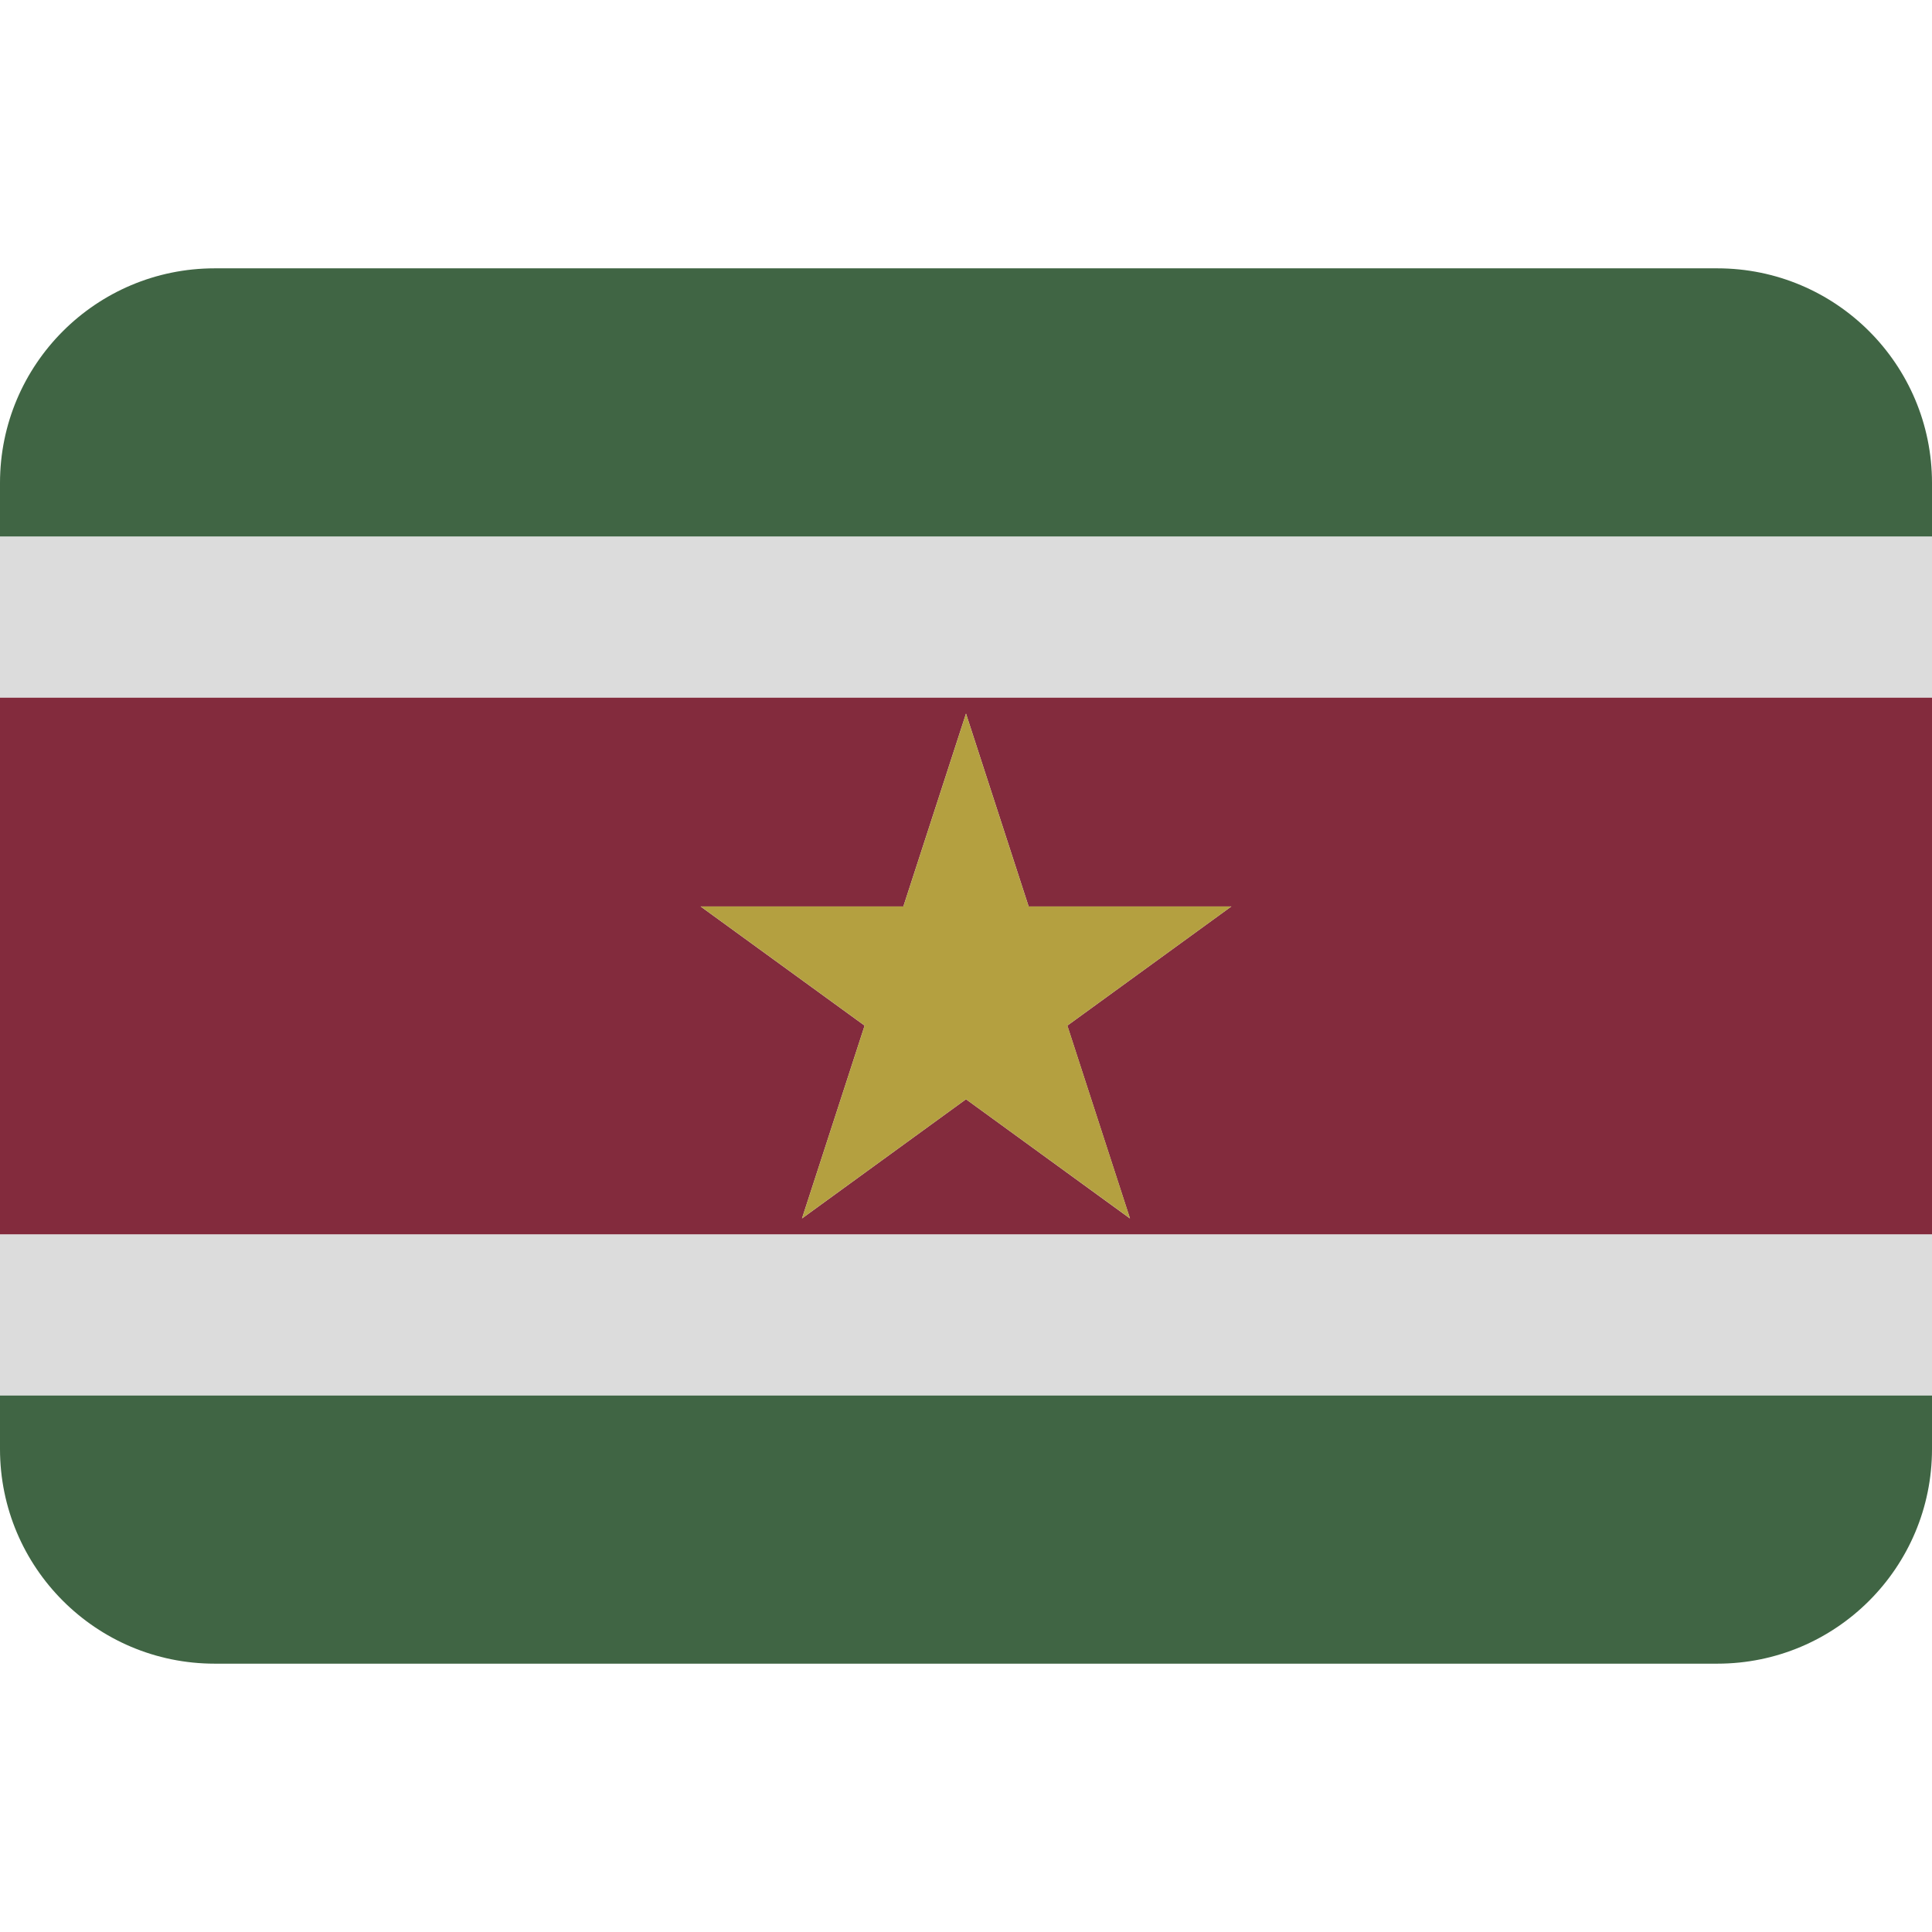 <svg viewBox="0 0 36 36" xmlns="http://www.w3.org/2000/svg"><path fill="#406544" d="M0 27c0 2.209 1.791 4 4 4h28c2.209 0 4-1.791 4-4v-1H0v1z" /><path fill="#dcdcdc" d="M0 23h36v3H0z" /><path fill="#406544" d="M32 5H4C1.791 5 0 6.791 0 9v1h36V9c0-2.209-1.791-4-4-4z" /><path fill="#dcdcdc" d="M0 10h36v3H0z" /><path fill="#832b3d" d="M0 23h36V13H0v10zm16.833-6.11L18 13.297l1.167 3.593h3.778l-3.057 2.221 1.167 3.593L18 20.483l-3.056 2.221 1.167-3.593-3.057-2.221h3.779z" /><path fill="#b4a040" d="M14.944 22.703L18 20.483l3.056 2.22-1.167-3.593 3.056-2.22h-3.778L18 13.297l-1.167 3.593h-3.778l3.056 2.22z" /></svg>